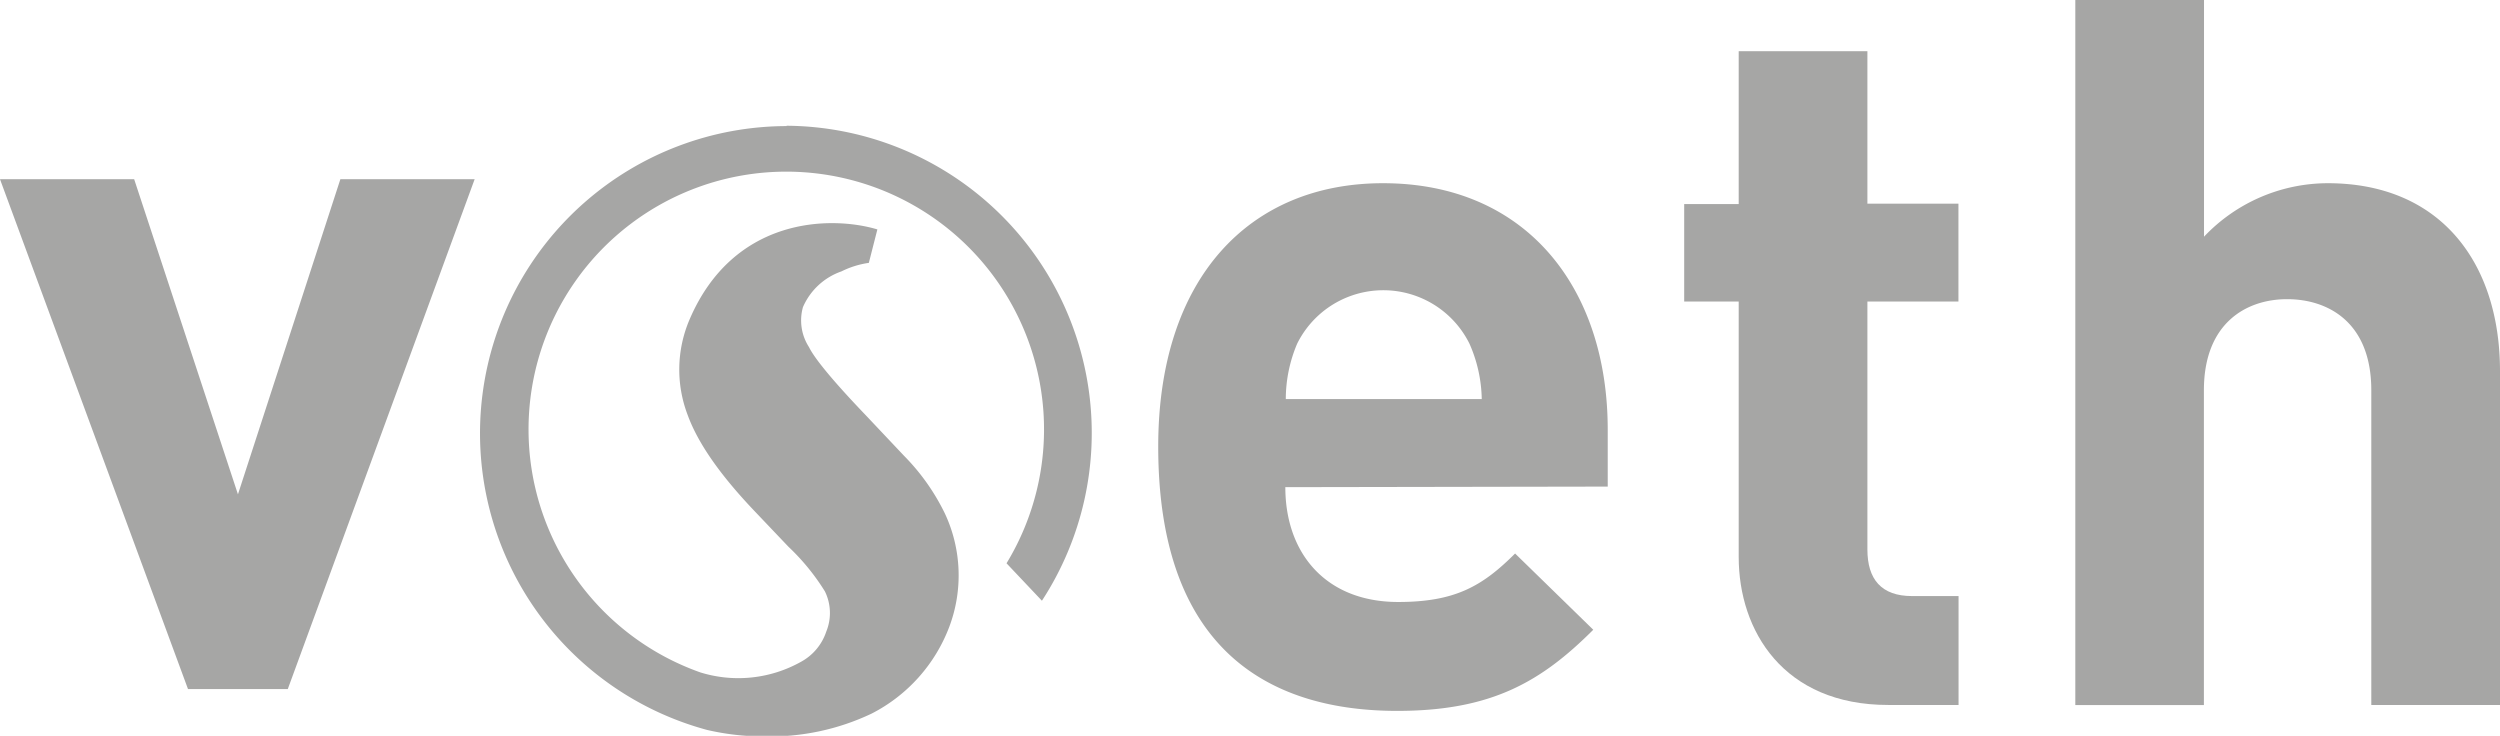 <svg id="Ebene_1" data-name="Ebene 1" xmlns="http://www.w3.org/2000/svg" viewBox="0 0 219.69 64.66"><defs><style>.cls-1{fill:#a6a6a5;}</style></defs><title>vseth_Logo_grey</title><path class="cls-1" d="M146.74,86.31c0,5.83,3.57,10.09,9.92,10.09,5,0,7.4-1.39,10.27-4.26l6.87,6.7c-4.61,4.61-9,7.13-17.23,7.13-10.7,0-21-4.87-21-23.23,0-14.79,8-23.14,19.75-23.14,12.62,0,19.75,9.22,19.75,21.66v5ZM162.92,73.7a8.45,8.45,0,0,0-15.14,0,12.49,12.49,0,0,0-1,4.87H164A12.49,12.49,0,0,0,162.92,73.7Z" transform="translate(-33.79 -43.5)"/><path class="cls-1" d="M199.72,105.45c-9.22,0-13.14-6.53-13.14-13V70h-4.79V61.43h4.79V48h11.31v13.4h8V70h-8V91.79c0,2.61,1.22,4.09,3.92,4.09h4.09v9.57Z" transform="translate(-33.79 -43.5)"/><path class="cls-1" d="M242.17,105.45V77.79c0-6-3.83-8-7.4-8s-7.31,2.09-7.31,8v27.67H216.16V43.5h11.31V64.3a15,15,0,0,1,10.87-4.7c9.92,0,15.14,7,15.14,16.53v29.32Z" transform="translate(-33.79 -43.5)"/><path class="cls-1" d="M59.08,104.05H50.31L33.79,59.25H45.58l9.12,27.69,9-27.69H75.5Z" transform="translate(-33.79 -43.5)"/><path class="cls-1" d="M102.91,54.58a27,27,0,0,0-7,53.06v0a21.72,21.72,0,0,0,5.07.57,20.74,20.74,0,0,0,9.4-2,14.21,14.21,0,0,0,6.83-7.63,12.83,12.83,0,0,0-.38-9.94,19,19,0,0,0-3.59-5.08L109.88,80c-3.4-3.55-4.62-5.22-5-6a4.32,4.32,0,0,1-.53-3.51,5.74,5.74,0,0,1,3.38-3.14,7.9,7.9,0,0,1,2.41-.75l.75-2.94c-4.12-1.23-12.65-1.1-16.51,7.93a11.17,11.17,0,0,0-.16,8.38c.91,2.49,2.85,5.27,5.93,8.5l2.93,3.08a19.56,19.56,0,0,1,3.2,3.92,4.31,4.31,0,0,1,.12,3.53,4.7,4.7,0,0,1-2.21,2.65,11.27,11.27,0,0,1-8.85.94h0A22.65,22.65,0,1,1,122.24,93l3.11,3.29a27,27,0,0,0-22.43-41.74Z" transform="translate(-33.79 -43.5)"/></svg>